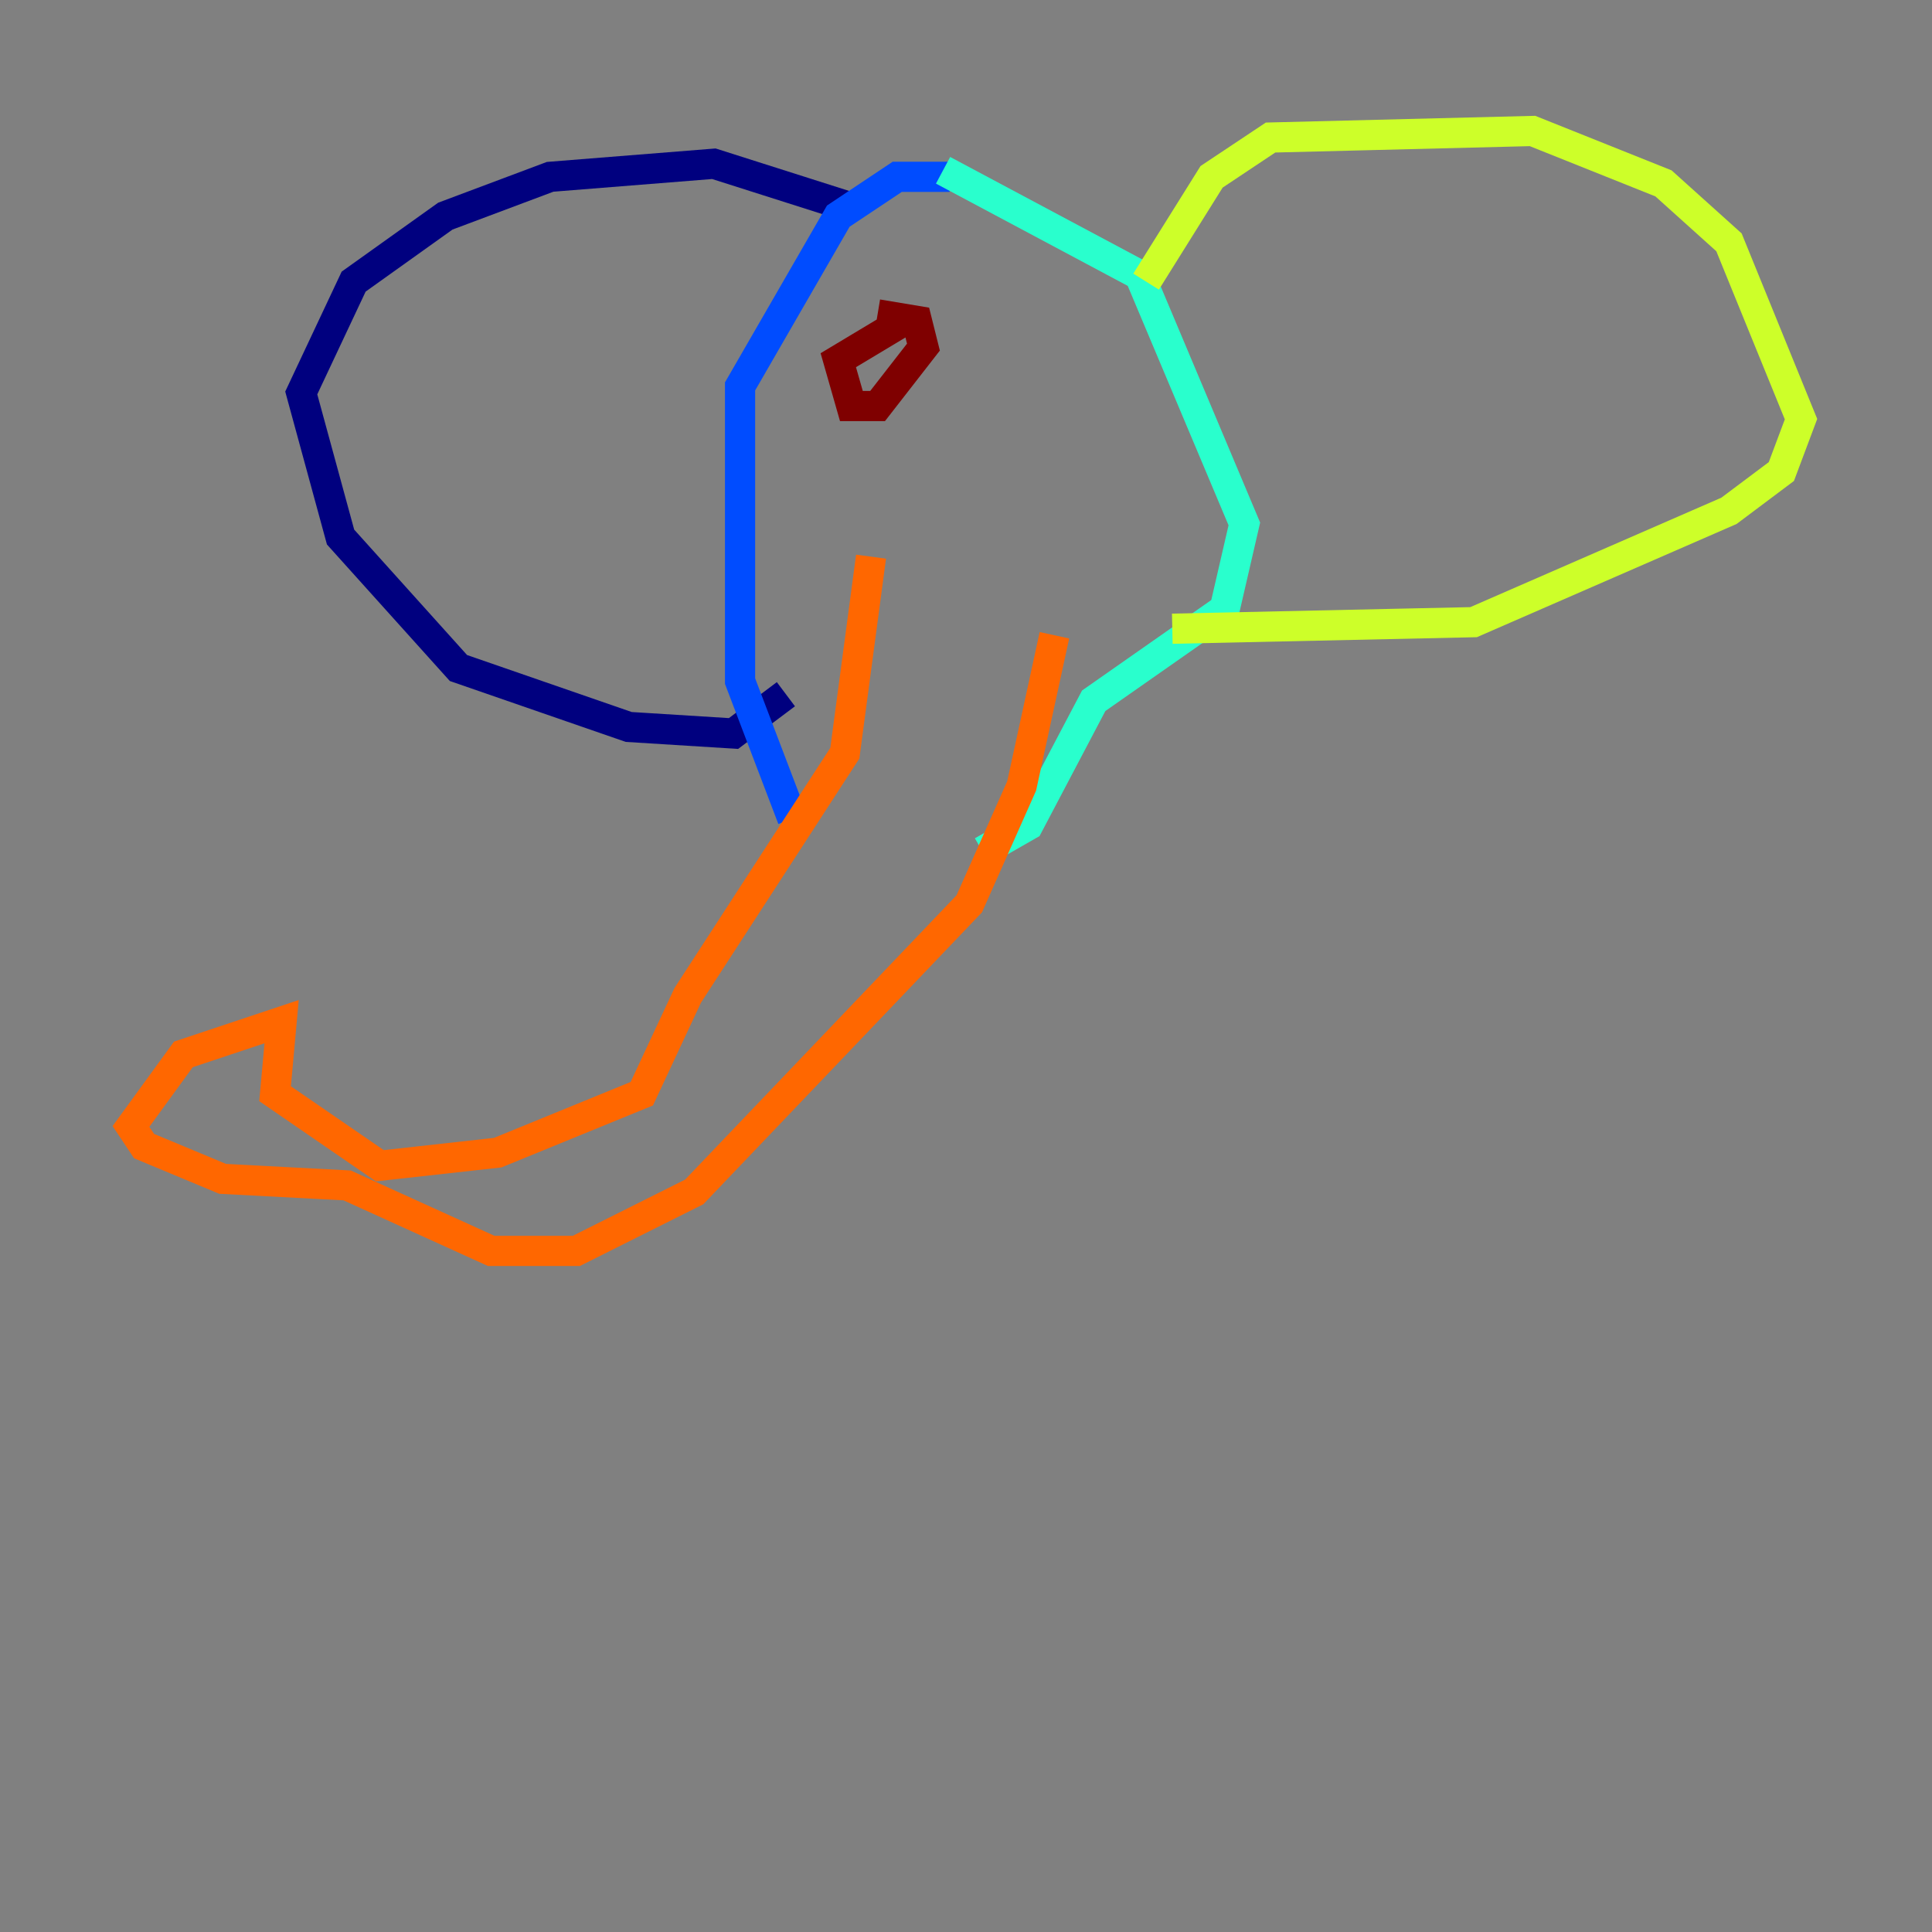 <?xml version="1.0" encoding="utf-8" ?>
<svg baseProfile="tiny" height="128" version="1.2" viewBox="0,0,128,128" width="128" xmlns="http://www.w3.org/2000/svg" xmlns:ev="http://www.w3.org/2001/xml-events" xmlns:xlink="http://www.w3.org/1999/xlink"><rect x="0" y="0" width="128" height="128" fill="#808080" stroke="none"/><defs /><polyline fill="none" points="56.841,13.885 47.295,10.848 36.447,11.715 29.505,14.319 23.43,18.658 19.959,26.034 22.563,35.58 30.373,44.258 41.654,48.163 48.597,48.597 52.068,45.993" stroke="#00007f" stroke-width="2" /><polyline fill="none" points="62.915,11.715 59.444,11.715 55.539,14.319 49.031,25.6 49.031,45.125 52.502,54.237" stroke="#004cff" stroke-width="2" /><polyline fill="none" points="62.481,11.281 75.498,18.224 82.441,34.712 81.139,40.352 72.461,46.427 68.122,54.671 65.085,56.407" stroke="#29ffcd" stroke-width="2" /><polyline fill="none" points="75.932,18.658 80.271,11.715 84.176,9.112 101.532,8.678 110.21,12.149 114.549,16.054 119.322,27.77 118.02,31.241 114.549,33.844 97.627,41.22 77.668,41.654" stroke="#cdff29" stroke-width="2" /><polyline fill="none" points="57.709,36.881 55.973,49.898 45.559,65.953 42.522,72.461 32.976,76.366 25.166,77.234 18.224,72.461 18.658,67.688 12.149,69.858 8.678,74.63 9.546,75.932 14.752,78.102 22.997,78.536 32.542,82.875 38.183,82.875 45.993,78.969 64.217,59.878 67.688,52.068 69.858,42.088" stroke="#ff6700" stroke-width="2" /><polyline fill="none" points="59.878,21.261 55.539,23.864 56.407,26.902 58.142,26.902 61.18,22.997 60.746,21.261 58.142,20.827" stroke="#7f0000" stroke-width="2" /></svg>